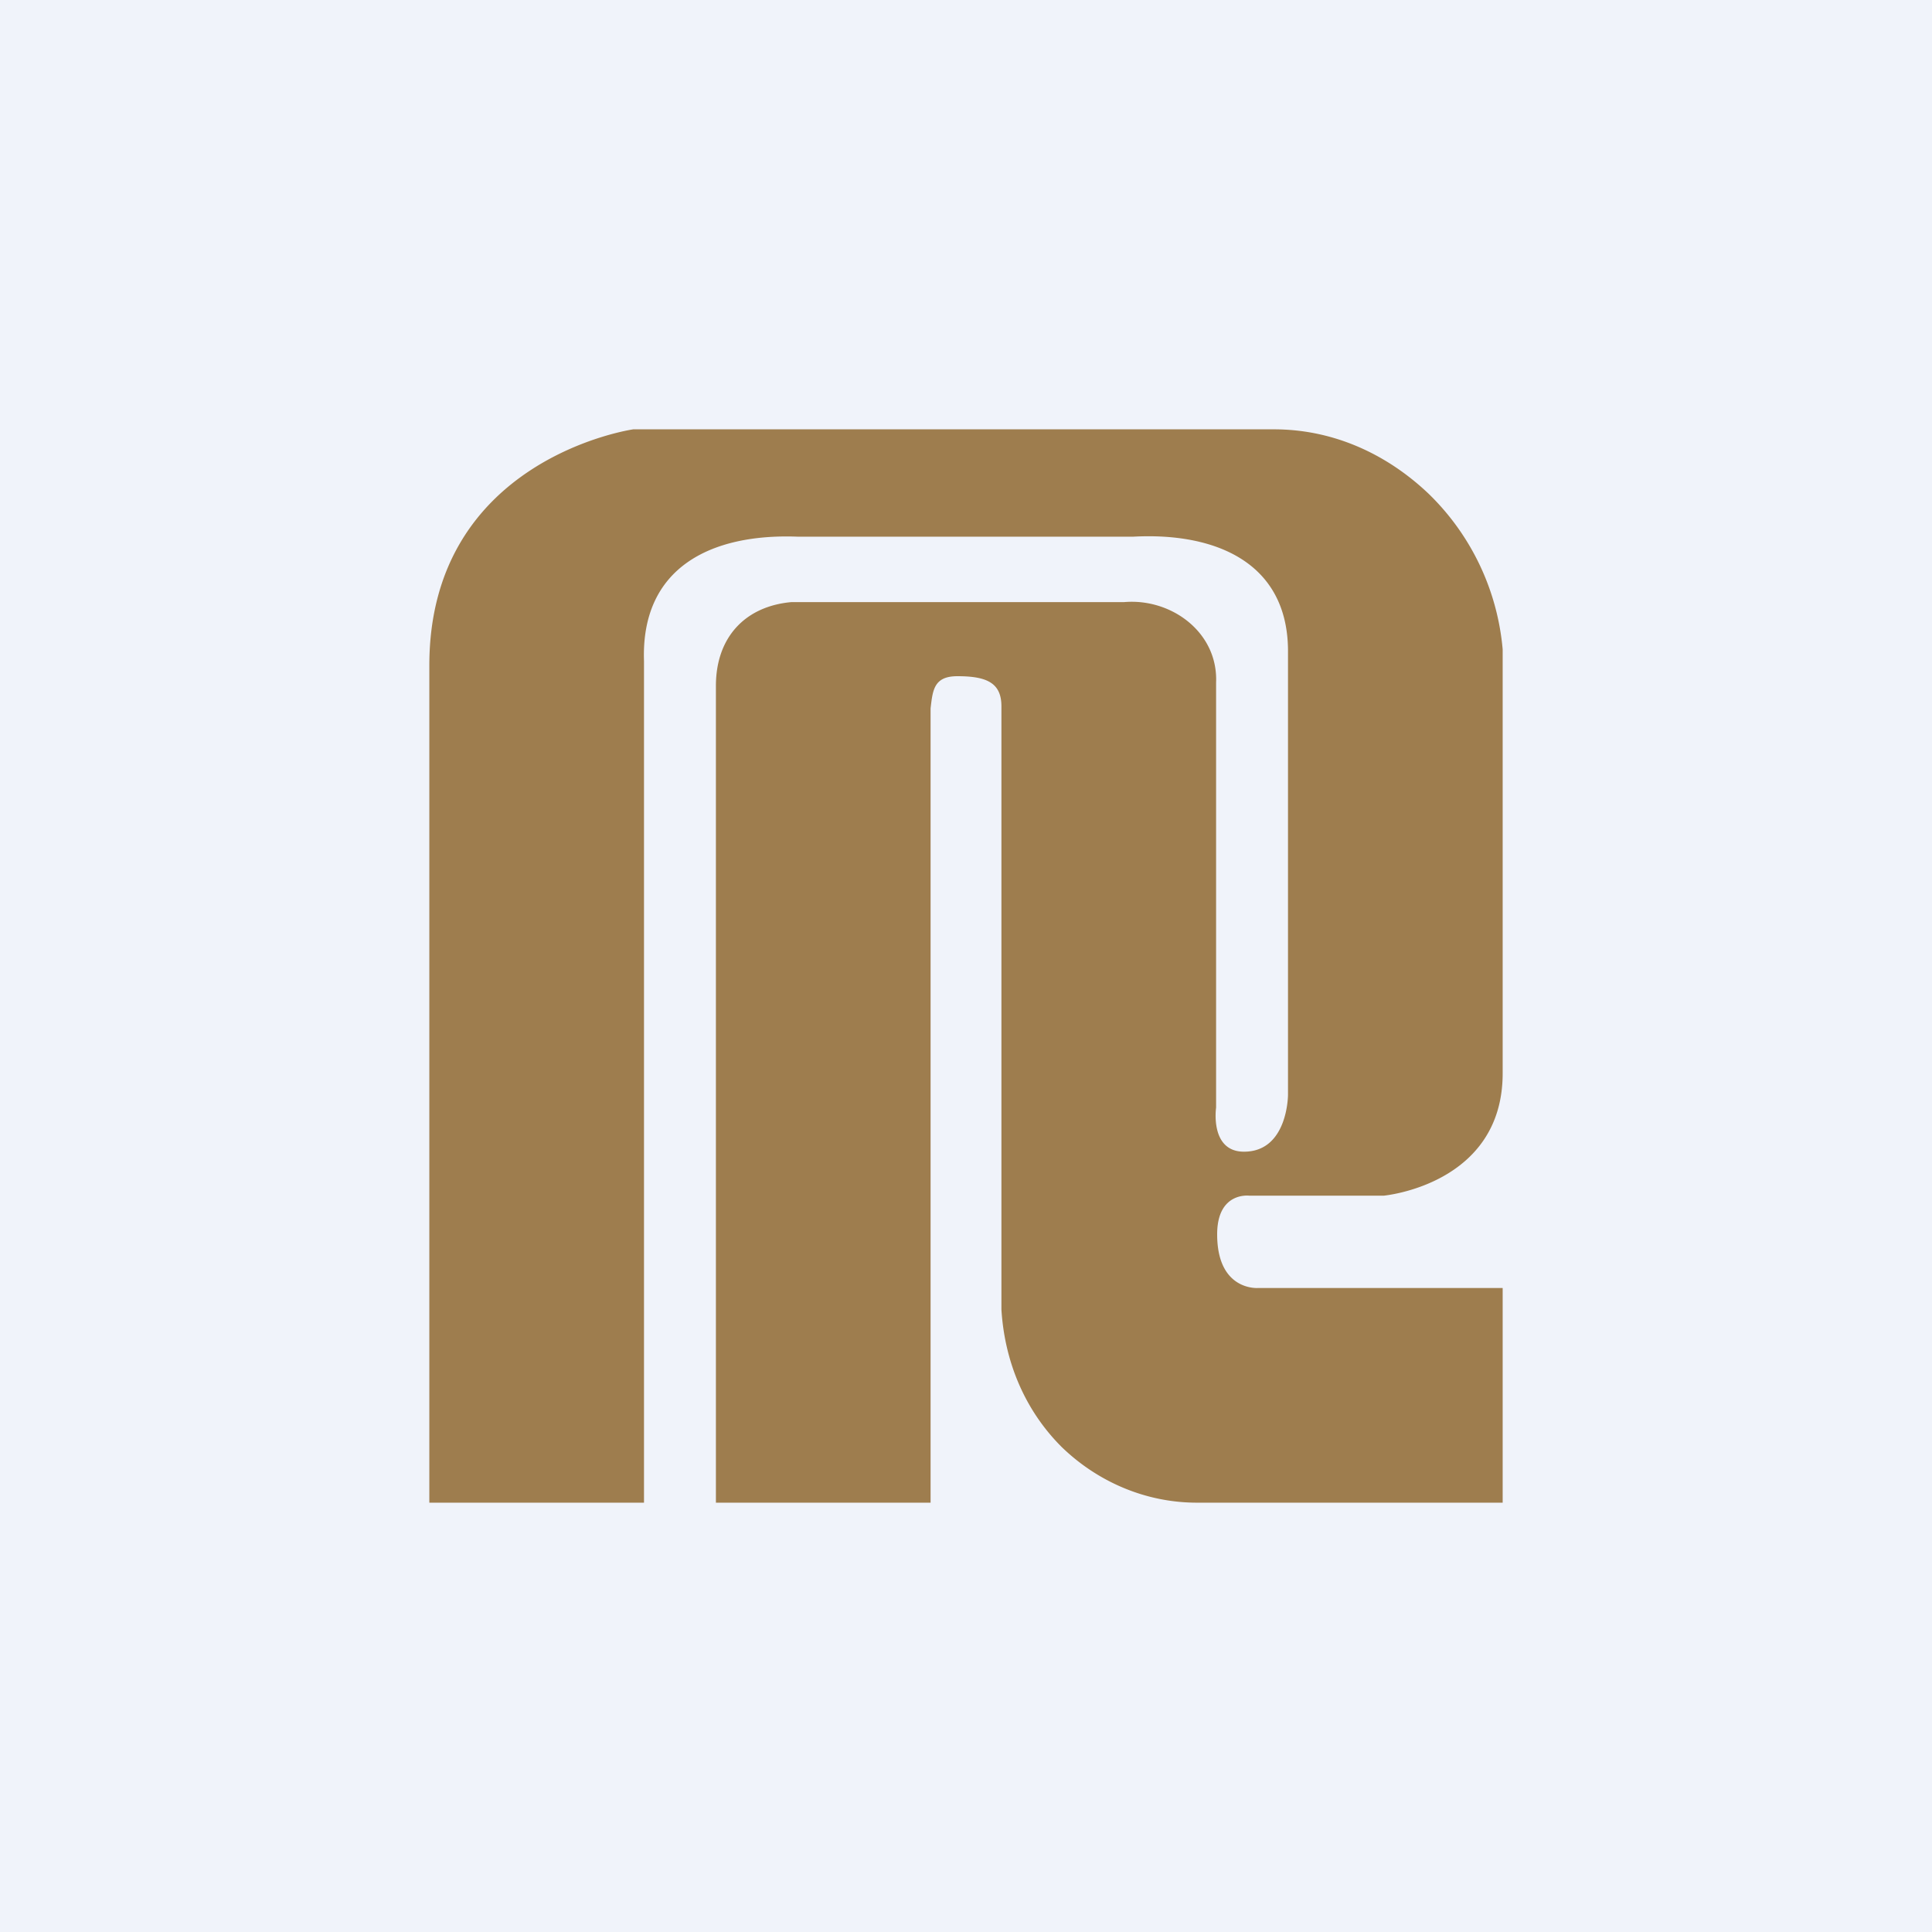 <!-- by TradingView --><svg width="18" height="18" viewBox="0 0 18 18" xmlns="http://www.w3.org/2000/svg"><path fill="#F0F3FA" d="M0 0h18v18H0z"/><path d="M4 14h2V6.16c-.03-.87.62-1.19 1.43-1.16h3.13c.75-.04 1.43.23 1.44 1.05v4.15s0 .53-.41.53c-.32 0-.26-.41-.26-.41V6.36c.02-.47-.42-.79-.86-.75h-3.1c-.43.04-.7.33-.7.78V14h2V6.6c.02-.17.03-.3.25-.3.27 0 .41.06.41.28v5.62c.03.49.22.94.56 1.28.34.33.79.52 1.26.52H14v-2h-2.28s-.38.03-.38-.5c0-.4.3-.36.3-.36h1.25S14 11.04 14 10V6.05a2.3 2.3 0 0 0-.69-1.45c-.4-.38-.9-.6-1.44-.6H5.9S4 4.27 4 6.2V14Z" fill="#9E7D4E"/></svg>